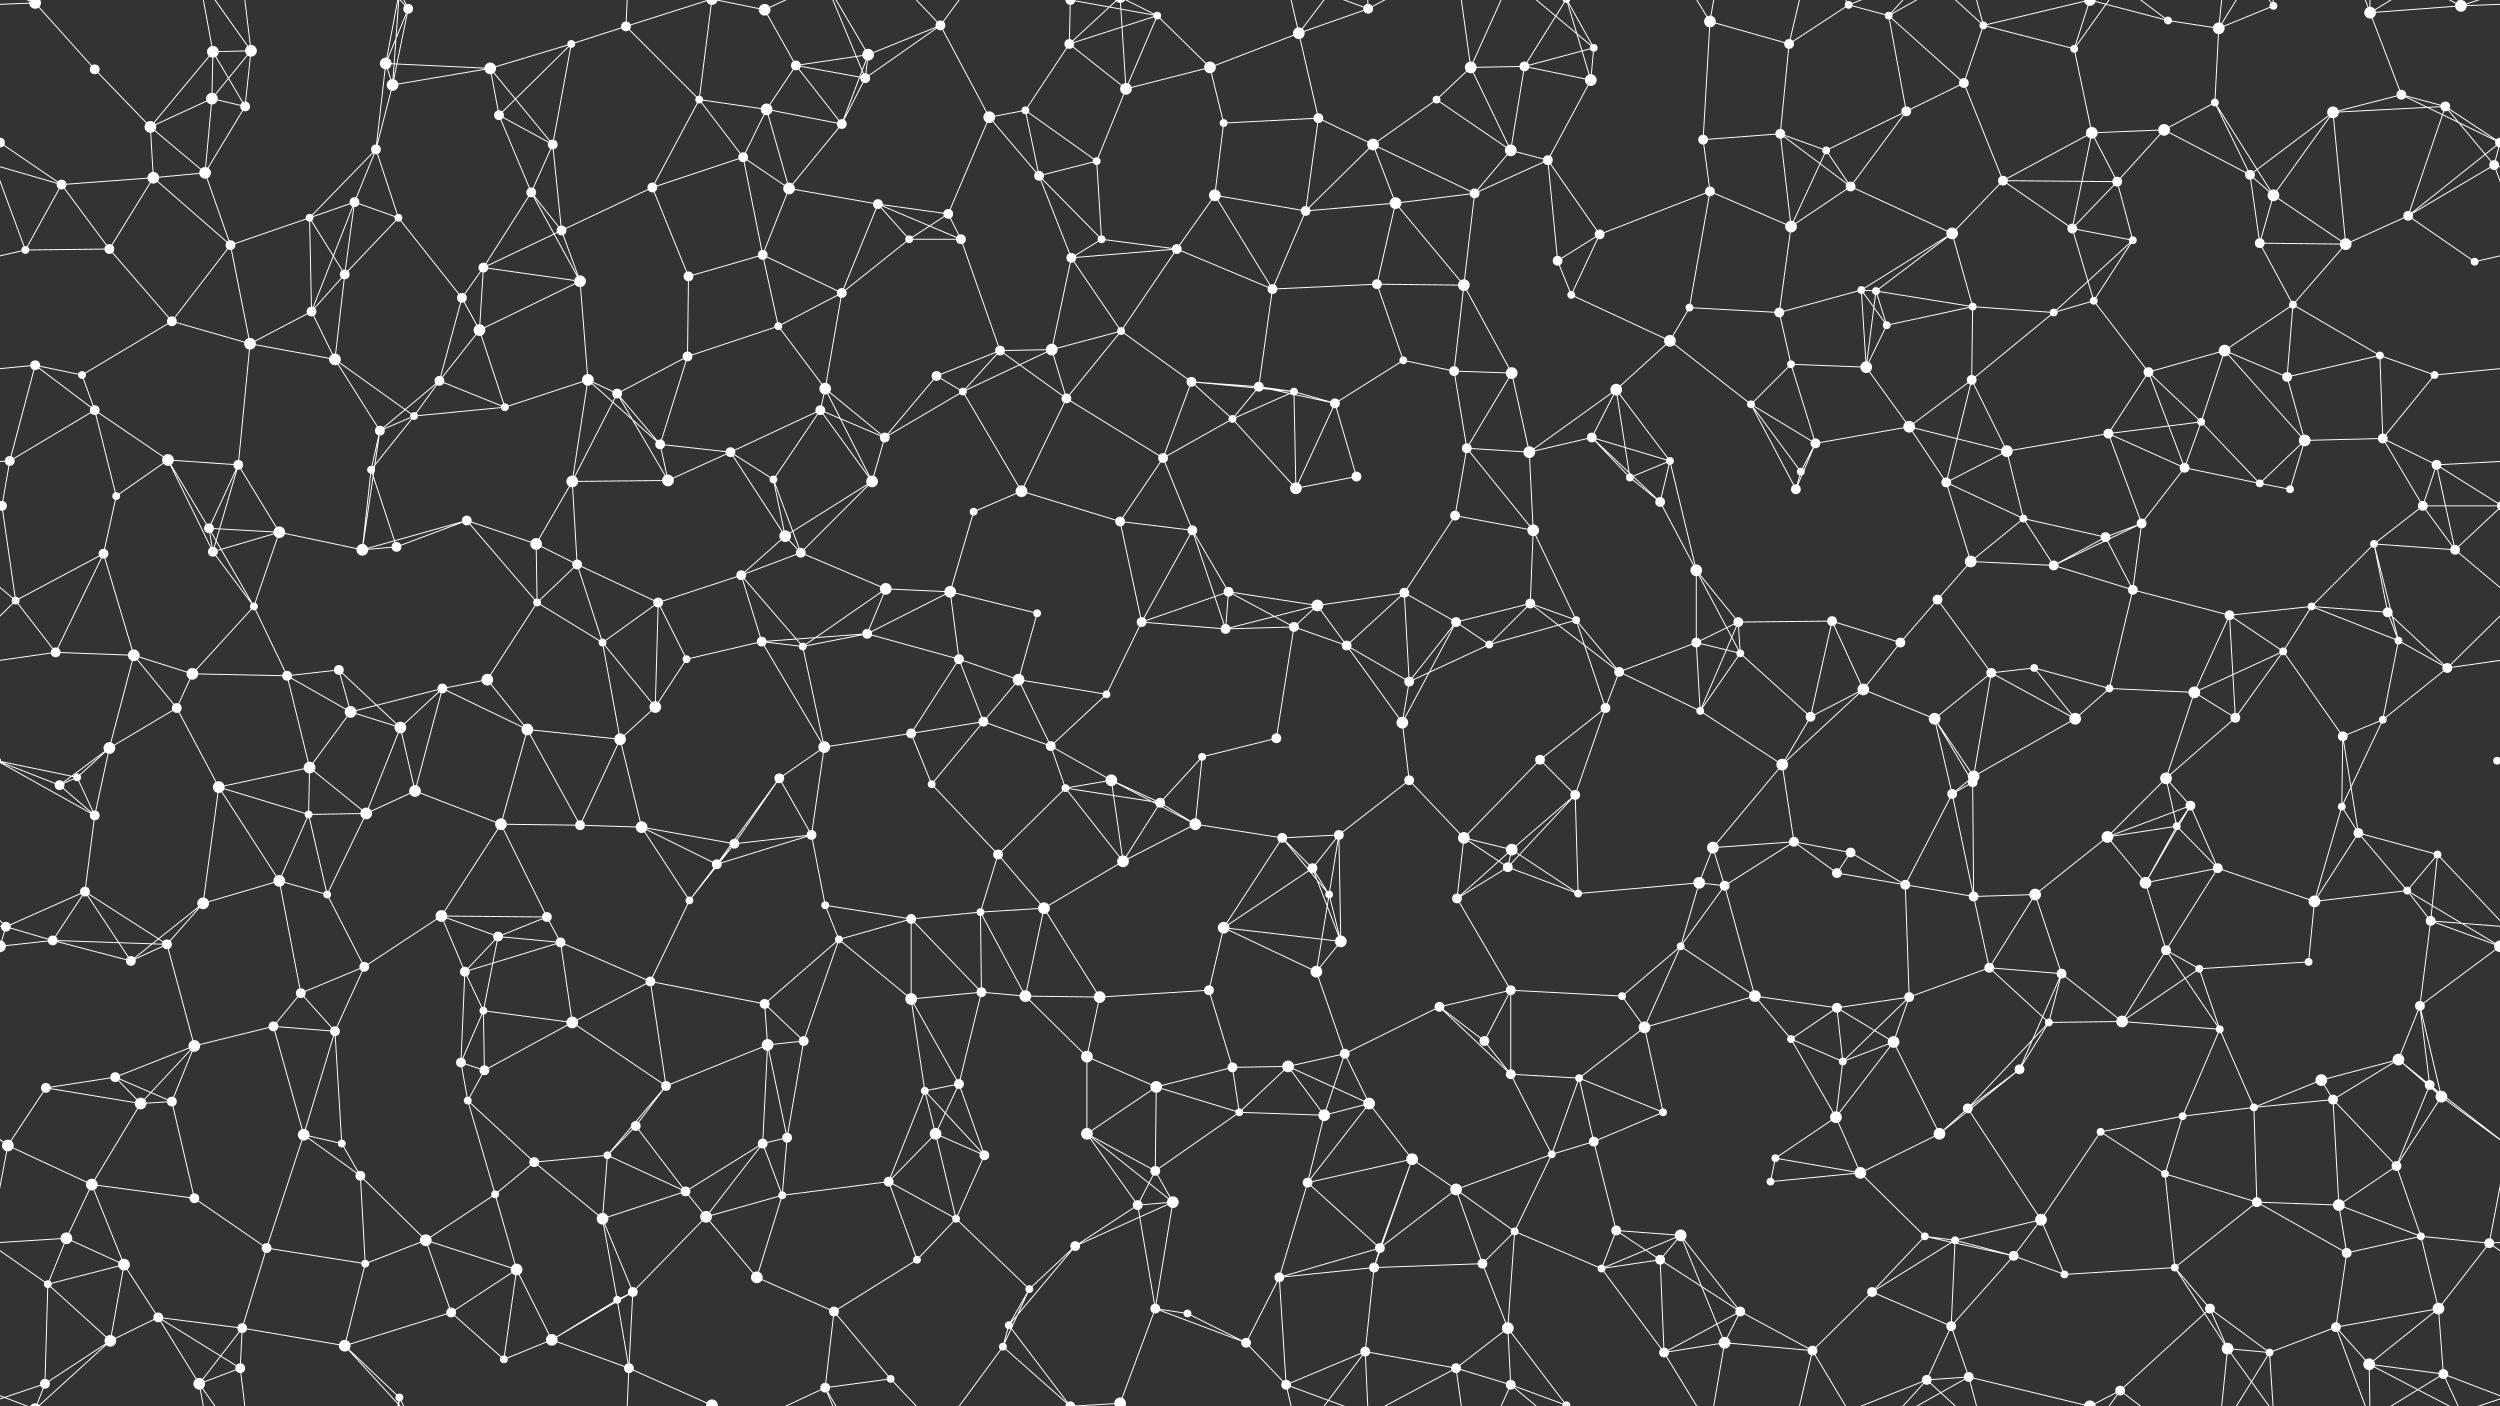 <svg xmlns="http://www.w3.org/2000/svg" width="2560" height="1440" fill="#fff"><rect width="100%" height="100%" fill="#333333" stroke="none"/><circle cx="36" cy="3" r="6"/><circle cx="36" cy="1443" r="6"/><circle cx="97" cy="71" r="5"/><circle cx="218" cy="53" r="6"/><circle cx="257" cy="52" r="6"/><circle cx="395" cy="65" r="6"/><circle cx="418" cy="9" r="5"/><circle cx="502" cy="70" r="6"/><circle cx="585" cy="45" r="4"/><circle cx="641" cy="27" r="5"/><circle cx="783" cy="10" r="6"/><circle cx="815" cy="67" r="5"/><circle cx="889" cy="56" r="6"/><circle cx="963" cy="26" r="5"/><circle cx="1095" cy="45" r="5"/><circle cx="1185" cy="16" r="4"/><circle cx="1239" cy="69" r="6"/><circle cx="1330" cy="34" r="6"/><circle cx="1401" cy="9" r="5"/><circle cx="1506" cy="69" r="6"/><circle cx="1561" cy="68" r="5"/><circle cx="1632" cy="49" r="4"/><circle cx="1751" cy="22" r="6"/><circle cx="1832" cy="45" r="5"/><circle cx="1893" cy="5" r="4"/><circle cx="1934" cy="16" r="4"/><circle cx="2031" cy="26" r="4"/><circle cx="2124" cy="50" r="4"/><circle cx="2220" cy="21" r="4"/><circle cx="2272" cy="29" r="6"/><circle cx="2328" cy="6" r="4"/><circle cx="2427" cy="13" r="6"/><circle cx="2520" cy="6" r="6"/><circle cx="0" cy="146" r="5"/><circle cx="2560" cy="146" r="5"/><circle cx="154" cy="130" r="6"/><circle cx="217" cy="101" r="6"/><circle cx="251" cy="109" r="5"/><circle cx="385" cy="153" r="5"/><circle cx="402" cy="87" r="6"/><circle cx="511" cy="118" r="5"/><circle cx="566" cy="148" r="5"/><circle cx="716" cy="102" r="4"/><circle cx="785" cy="112" r="6"/><circle cx="862" cy="127" r="5"/><circle cx="886" cy="80" r="5"/><circle cx="1013" cy="120" r="6"/><circle cx="1050" cy="113" r="4"/><circle cx="1153" cy="91" r="6"/><circle cx="1253" cy="126" r="4"/><circle cx="1350" cy="121" r="5"/><circle cx="1406" cy="148" r="6"/><circle cx="1471" cy="102" r="4"/><circle cx="1547" cy="154" r="6"/><circle cx="1629" cy="82" r="6"/><circle cx="1744" cy="143" r="5"/><circle cx="1823" cy="137" r="5"/><circle cx="1870" cy="154" r="4"/><circle cx="1952" cy="114" r="5"/><circle cx="2011" cy="85" r="5"/><circle cx="2142" cy="136" r="6"/><circle cx="2216" cy="133" r="6"/><circle cx="2268" cy="105" r="4"/><circle cx="2389" cy="115" r="6"/><circle cx="2459" cy="97" r="5"/><circle cx="2504" cy="109" r="5"/><circle cx="63" cy="189" r="5"/><circle cx="157" cy="182" r="6"/><circle cx="210" cy="177" r="6"/><circle cx="317" cy="223" r="4"/><circle cx="363" cy="207" r="5"/><circle cx="408" cy="223" r="4"/><circle cx="544" cy="197" r="5"/><circle cx="575" cy="236" r="5"/><circle cx="668" cy="192" r="5"/><circle cx="761" cy="161" r="5"/><circle cx="808" cy="193" r="6"/><circle cx="899" cy="209" r="5"/><circle cx="971" cy="219" r="5"/><circle cx="1064" cy="180" r="5"/><circle cx="1123" cy="165" r="4"/><circle cx="1244" cy="200" r="6"/><circle cx="1337" cy="216" r="5"/><circle cx="1429" cy="208" r="6"/><circle cx="1510" cy="198" r="5"/><circle cx="1585" cy="164" r="5"/><circle cx="1638" cy="240" r="5"/><circle cx="1751" cy="196" r="5"/><circle cx="1834" cy="232" r="6"/><circle cx="1895" cy="191" r="5"/><circle cx="1999" cy="239" r="6"/><circle cx="2051" cy="185" r="5"/><circle cx="2122" cy="234" r="5"/><circle cx="2168" cy="186" r="5"/><circle cx="2304" cy="179" r="5"/><circle cx="2328" cy="200" r="6"/><circle cx="2466" cy="221" r="5"/><circle cx="2554" cy="169" r="5"/><circle cx="26" cy="256" r="4"/><circle cx="112" cy="255" r="5"/><circle cx="236" cy="251" r="5"/><circle cx="319" cy="319" r="5"/><circle cx="353" cy="281" r="5"/><circle cx="473" cy="305" r="5"/><circle cx="495" cy="274" r="5"/><circle cx="594" cy="288" r="6"/><circle cx="705" cy="283" r="5"/><circle cx="781" cy="261" r="5"/><circle cx="862" cy="300" r="5"/><circle cx="931" cy="245" r="4"/><circle cx="984" cy="245" r="5"/><circle cx="1097" cy="264" r="5"/><circle cx="1128" cy="245" r="4"/><circle cx="1205" cy="255" r="5"/><circle cx="1303" cy="296" r="5"/><circle cx="1410" cy="291" r="5"/><circle cx="1499" cy="292" r="6"/><circle cx="1595" cy="267" r="5"/><circle cx="1609" cy="302" r="4"/><circle cx="1730" cy="315" r="4"/><circle cx="1822" cy="320" r="5"/><circle cx="1906" cy="297" r="4"/><circle cx="1921" cy="298" r="4"/><circle cx="2020" cy="314" r="4"/><circle cx="2144" cy="308" r="4"/><circle cx="2184" cy="246" r="4"/><circle cx="2314" cy="249" r="5"/><circle cx="2348" cy="312" r="4"/><circle cx="2402" cy="250" r="6"/><circle cx="2534" cy="268" r="4"/><circle cx="36" cy="374" r="5"/><circle cx="84" cy="384" r="4"/><circle cx="176" cy="329" r="5"/><circle cx="256" cy="352" r="6"/><circle cx="343" cy="368" r="6"/><circle cx="450" cy="390" r="5"/><circle cx="491" cy="338" r="6"/><circle cx="602" cy="389" r="6"/><circle cx="704" cy="365" r="5"/><circle cx="797" cy="334" r="4"/><circle cx="845" cy="398" r="6"/><circle cx="959" cy="385" r="5"/><circle cx="1024" cy="359" r="5"/><circle cx="1077" cy="358" r="6"/><circle cx="1148" cy="339" r="4"/><circle cx="1220" cy="391" r="5"/><circle cx="1289" cy="396" r="5"/><circle cx="1437" cy="369" r="4"/><circle cx="1489" cy="380" r="5"/><circle cx="1548" cy="382" r="6"/><circle cx="1655" cy="399" r="6"/><circle cx="1710" cy="349" r="6"/><circle cx="1834" cy="373" r="4"/><circle cx="1911" cy="376" r="6"/><circle cx="1932" cy="333" r="4"/><circle cx="2019" cy="389" r="5"/><circle cx="2103" cy="320" r="4"/><circle cx="2200" cy="381" r="5"/><circle cx="2278" cy="359" r="6"/><circle cx="2342" cy="386" r="5"/><circle cx="2437" cy="364" r="4"/><circle cx="2493" cy="384" r="4"/><circle cx="10" cy="472" r="5"/><circle cx="97" cy="420" r="5"/><circle cx="172" cy="471" r="6"/><circle cx="244" cy="476" r="5"/><circle cx="389" cy="441" r="5"/><circle cx="424" cy="426" r="4"/><circle cx="517" cy="417" r="4"/><circle cx="632" cy="403" r="5"/><circle cx="676" cy="455" r="5"/><circle cx="748" cy="463" r="5"/><circle cx="840" cy="420" r="5"/><circle cx="906" cy="448" r="5"/><circle cx="986" cy="401" r="4"/><circle cx="1092" cy="408" r="5"/><circle cx="1191" cy="469" r="5"/><circle cx="1262" cy="429" r="4"/><circle cx="1325" cy="401" r="4"/><circle cx="1367" cy="413" r="5"/><circle cx="1502" cy="459" r="5"/><circle cx="1566" cy="463" r="6"/><circle cx="1630" cy="448" r="5"/><circle cx="1710" cy="472" r="4"/><circle cx="1793" cy="414" r="4"/><circle cx="1859" cy="454" r="5"/><circle cx="1955" cy="437" r="6"/><circle cx="2055" cy="462" r="6"/><circle cx="2159" cy="444" r="5"/><circle cx="2237" cy="479" r="5"/><circle cx="2254" cy="432" r="4"/><circle cx="2360" cy="451" r="6"/><circle cx="2440" cy="449" r="5"/><circle cx="2495" cy="476" r="5"/><circle cx="2" cy="518" r="5"/><circle cx="2562" cy="518" r="5"/><circle cx="119" cy="508" r="4"/><circle cx="214" cy="541" r="5"/><circle cx="286" cy="545" r="6"/><circle cx="380" cy="481" r="4"/><circle cx="478" cy="533" r="5"/><circle cx="549" cy="557" r="6"/><circle cx="586" cy="493" r="6"/><circle cx="684" cy="492" r="6"/><circle cx="792" cy="491" r="4"/><circle cx="804" cy="549" r="6"/><circle cx="893" cy="493" r="6"/><circle cx="997" cy="524" r="4"/><circle cx="1046" cy="503" r="6"/><circle cx="1147" cy="534" r="5"/><circle cx="1221" cy="543" r="5"/><circle cx="1327" cy="500" r="6"/><circle cx="1389" cy="488" r="5"/><circle cx="1490" cy="528" r="5"/><circle cx="1570" cy="543" r="6"/><circle cx="1669" cy="489" r="4"/><circle cx="1700" cy="514" r="5"/><circle cx="1839" cy="501" r="5"/><circle cx="1844" cy="483" r="4"/><circle cx="1993" cy="494" r="5"/><circle cx="2072" cy="531" r="4"/><circle cx="2156" cy="550" r="5"/><circle cx="2193" cy="536" r="5"/><circle cx="2314" cy="495" r="4"/><circle cx="2345" cy="501" r="4"/><circle cx="2431" cy="557" r="4"/><circle cx="2481" cy="518" r="5"/><circle cx="16" cy="615" r="4"/><circle cx="106" cy="567" r="5"/><circle cx="218" cy="565" r="5"/><circle cx="260" cy="621" r="4"/><circle cx="371" cy="563" r="6"/><circle cx="406" cy="560" r="5"/><circle cx="550" cy="617" r="4"/><circle cx="591" cy="578" r="5"/><circle cx="674" cy="617" r="5"/><circle cx="759" cy="589" r="5"/><circle cx="820" cy="566" r="5"/><circle cx="907" cy="603" r="6"/><circle cx="973" cy="606" r="6"/><circle cx="1062" cy="628" r="4"/><circle cx="1169" cy="637" r="5"/><circle cx="1258" cy="606" r="5"/><circle cx="1349" cy="620" r="6"/><circle cx="1438" cy="607" r="5"/><circle cx="1491" cy="637" r="5"/><circle cx="1567" cy="618" r="5"/><circle cx="1614" cy="635" r="4"/><circle cx="1737" cy="584" r="6"/><circle cx="1780" cy="637" r="5"/><circle cx="1876" cy="636" r="5"/><circle cx="1984" cy="614" r="5"/><circle cx="2018" cy="575" r="6"/><circle cx="2103" cy="579" r="5"/><circle cx="2184" cy="604" r="5"/><circle cx="2283" cy="630" r="5"/><circle cx="2367" cy="621" r="4"/><circle cx="2445" cy="627" r="5"/><circle cx="2514" cy="563" r="5"/><circle cx="57" cy="668" r="5"/><circle cx="137" cy="671" r="6"/><circle cx="197" cy="690" r="6"/><circle cx="294" cy="692" r="5"/><circle cx="347" cy="686" r="5"/><circle cx="453" cy="705" r="5"/><circle cx="499" cy="696" r="6"/><circle cx="617" cy="658" r="4"/><circle cx="703" cy="675" r="4"/><circle cx="780" cy="657" r="5"/><circle cx="822" cy="662" r="4"/><circle cx="888" cy="649" r="5"/><circle cx="982" cy="675" r="5"/><circle cx="1043" cy="696" r="6"/><circle cx="1133" cy="711" r="4"/><circle cx="1255" cy="644" r="5"/><circle cx="1325" cy="642" r="5"/><circle cx="1379" cy="661" r="5"/><circle cx="1443" cy="698" r="5"/><circle cx="1525" cy="660" r="4"/><circle cx="1658" cy="688" r="5"/><circle cx="1737" cy="658" r="5"/><circle cx="1782" cy="669" r="4"/><circle cx="1908" cy="706" r="6"/><circle cx="1946" cy="658" r="5"/><circle cx="2039" cy="689" r="5"/><circle cx="2083" cy="684" r="4"/><circle cx="2160" cy="705" r="4"/><circle cx="2247" cy="709" r="6"/><circle cx="2338" cy="667" r="4"/><circle cx="2456" cy="656" r="4"/><circle cx="2506" cy="684" r="5"/><circle cx="79" cy="796" r="4"/><circle cx="112" cy="766" r="6"/><circle cx="181" cy="725" r="5"/><circle cx="317" cy="786" r="6"/><circle cx="359" cy="729" r="6"/><circle cx="410" cy="745" r="6"/><circle cx="540" cy="747" r="6"/><circle cx="635" cy="757" r="6"/><circle cx="671" cy="724" r="6"/><circle cx="798" cy="797" r="5"/><circle cx="844" cy="765" r="6"/><circle cx="933" cy="751" r="5"/><circle cx="1007" cy="739" r="5"/><circle cx="1076" cy="764" r="5"/><circle cx="1138" cy="799" r="6"/><circle cx="1231" cy="775" r="4"/><circle cx="1307" cy="756" r="5"/><circle cx="1436" cy="740" r="6"/><circle cx="1443" cy="799" r="5"/><circle cx="1577" cy="778" r="5"/><circle cx="1644" cy="725" r="5"/><circle cx="1741" cy="728" r="4"/><circle cx="1825" cy="783" r="6"/><circle cx="1854" cy="734" r="5"/><circle cx="1981" cy="736" r="6"/><circle cx="2021" cy="795" r="6"/><circle cx="2125" cy="736" r="6"/><circle cx="2218" cy="797" r="6"/><circle cx="2289" cy="735" r="5"/><circle cx="2399" cy="754" r="5"/><circle cx="2440" cy="737" r="4"/><circle cx="2557" cy="779" r="4"/><circle cx="-3" cy="779" r="4"/><circle cx="61" cy="804" r="5"/><circle cx="97" cy="835" r="5"/><circle cx="224" cy="806" r="6"/><circle cx="316" cy="834" r="4"/><circle cx="375" cy="833" r="6"/><circle cx="425" cy="810" r="6"/><circle cx="513" cy="844" r="6"/><circle cx="594" cy="845" r="5"/><circle cx="657" cy="847" r="6"/><circle cx="752" cy="864" r="5"/><circle cx="831" cy="855" r="5"/><circle cx="954" cy="803" r="4"/><circle cx="1022" cy="875" r="5"/><circle cx="1091" cy="807" r="4"/><circle cx="1188" cy="822" r="5"/><circle cx="1224" cy="844" r="6"/><circle cx="1313" cy="858" r="5"/><circle cx="1371" cy="855" r="5"/><circle cx="1499" cy="858" r="6"/><circle cx="1548" cy="870" r="6"/><circle cx="1613" cy="814" r="5"/><circle cx="1754" cy="868" r="6"/><circle cx="1837" cy="862" r="5"/><circle cx="1895" cy="873" r="5"/><circle cx="1999" cy="813" r="5"/><circle cx="2020" cy="801" r="5"/><circle cx="2158" cy="857" r="6"/><circle cx="2229" cy="846" r="4"/><circle cx="2243" cy="825" r="5"/><circle cx="2398" cy="826" r="4"/><circle cx="2415" cy="853" r="5"/><circle cx="2496" cy="875" r="4"/><circle cx="6" cy="949" r="5"/><circle cx="87" cy="913" r="5"/><circle cx="208" cy="925" r="6"/><circle cx="286" cy="902" r="6"/><circle cx="335" cy="916" r="4"/><circle cx="452" cy="938" r="6"/><circle cx="510" cy="959" r="5"/><circle cx="560" cy="939" r="5"/><circle cx="706" cy="922" r="4"/><circle cx="734" cy="885" r="5"/><circle cx="845" cy="927" r="4"/><circle cx="933" cy="941" r="5"/><circle cx="1004" cy="934" r="4"/><circle cx="1069" cy="930" r="6"/><circle cx="1150" cy="882" r="6"/><circle cx="1253" cy="950" r="6"/><circle cx="1344" cy="889" r="5"/><circle cx="1361" cy="916" r="4"/><circle cx="1492" cy="920" r="5"/><circle cx="1544" cy="888" r="5"/><circle cx="1616" cy="915" r="4"/><circle cx="1740" cy="904" r="6"/><circle cx="1766" cy="907" r="5"/><circle cx="1881" cy="894" r="5"/><circle cx="1951" cy="906" r="5"/><circle cx="2021" cy="918" r="5"/><circle cx="2084" cy="916" r="6"/><circle cx="2197" cy="904" r="6"/><circle cx="2271" cy="889" r="5"/><circle cx="2370" cy="923" r="6"/><circle cx="2465" cy="912" r="4"/><circle cx="2489" cy="943" r="5"/><circle cx="54" cy="963" r="5"/><circle cx="134" cy="984" r="5"/><circle cx="171" cy="967" r="5"/><circle cx="308" cy="1017" r="5"/><circle cx="373" cy="990" r="5"/><circle cx="476" cy="995" r="5"/><circle cx="495" cy="1035" r="4"/><circle cx="574" cy="965" r="5"/><circle cx="666" cy="1005" r="5"/><circle cx="783" cy="1028" r="5"/><circle cx="859" cy="962" r="4"/><circle cx="933" cy="1023" r="6"/><circle cx="1005" cy="1016" r="5"/><circle cx="1050" cy="1020" r="6"/><circle cx="1126" cy="1021" r="6"/><circle cx="1238" cy="1014" r="5"/><circle cx="1348" cy="995" r="6"/><circle cx="1373" cy="964" r="6"/><circle cx="1474" cy="1031" r="5"/><circle cx="1547" cy="1014" r="5"/><circle cx="1661" cy="1020" r="4"/><circle cx="1721" cy="969" r="4"/><circle cx="1797" cy="1020" r="6"/><circle cx="1881" cy="1032" r="5"/><circle cx="1955" cy="1021" r="5"/><circle cx="2037" cy="991" r="5"/><circle cx="2111" cy="997" r="5"/><circle cx="2218" cy="973" r="5"/><circle cx="2252" cy="992" r="4"/><circle cx="2364" cy="985" r="4"/><circle cx="2478" cy="1030" r="5"/><circle cx="2560" cy="969" r="6"/><circle cx="-0" cy="969" r="6"/><circle cx="47" cy="1114" r="5"/><circle cx="118" cy="1103" r="5"/><circle cx="199" cy="1071" r="6"/><circle cx="280" cy="1051" r="5"/><circle cx="343" cy="1056" r="5"/><circle cx="472" cy="1088" r="5"/><circle cx="496" cy="1096" r="5"/><circle cx="586" cy="1047" r="6"/><circle cx="682" cy="1112" r="5"/><circle cx="786" cy="1070" r="6"/><circle cx="823" cy="1066" r="5"/><circle cx="947" cy="1117" r="4"/><circle cx="982" cy="1110" r="5"/><circle cx="1113" cy="1082" r="6"/><circle cx="1184" cy="1113" r="6"/><circle cx="1262" cy="1093" r="5"/><circle cx="1319" cy="1092" r="6"/><circle cx="1377" cy="1079" r="5"/><circle cx="1520" cy="1066" r="5"/><circle cx="1547" cy="1100" r="5"/><circle cx="1617" cy="1104" r="4"/><circle cx="1684" cy="1052" r="6"/><circle cx="1834" cy="1064" r="4"/><circle cx="1887" cy="1087" r="4"/><circle cx="1939" cy="1067" r="6"/><circle cx="2068" cy="1095" r="5"/><circle cx="2098" cy="1047" r="4"/><circle cx="2173" cy="1046" r="6"/><circle cx="2273" cy="1054" r="4"/><circle cx="2377" cy="1106" r="6"/><circle cx="2456" cy="1085" r="6"/><circle cx="2488" cy="1111" r="5"/><circle cx="8" cy="1173" r="6"/><circle cx="144" cy="1130" r="6"/><circle cx="176" cy="1128" r="5"/><circle cx="311" cy="1162" r="6"/><circle cx="350" cy="1171" r="4"/><circle cx="479" cy="1127" r="4"/><circle cx="547" cy="1190" r="5"/><circle cx="622" cy="1183" r="4"/><circle cx="651" cy="1153" r="5"/><circle cx="781" cy="1171" r="5"/><circle cx="806" cy="1165" r="5"/><circle cx="958" cy="1161" r="6"/><circle cx="1008" cy="1183" r="5"/><circle cx="1113" cy="1161" r="6"/><circle cx="1183" cy="1199" r="5"/><circle cx="1269" cy="1139" r="4"/><circle cx="1356" cy="1142" r="6"/><circle cx="1402" cy="1130" r="6"/><circle cx="1446" cy="1187" r="6"/><circle cx="1589" cy="1182" r="4"/><circle cx="1632" cy="1169" r="5"/><circle cx="1703" cy="1139" r="4"/><circle cx="1818" cy="1186" r="4"/><circle cx="1880" cy="1144" r="6"/><circle cx="1986" cy="1161" r="6"/><circle cx="2015" cy="1135" r="5"/><circle cx="2151" cy="1159" r="4"/><circle cx="2235" cy="1143" r="4"/><circle cx="2308" cy="1134" r="4"/><circle cx="2389" cy="1126" r="5"/><circle cx="2454" cy="1194" r="5"/><circle cx="2500" cy="1123" r="6"/><circle cx="68" cy="1268" r="6"/><circle cx="94" cy="1213" r="6"/><circle cx="199" cy="1227" r="5"/><circle cx="273" cy="1278" r="5"/><circle cx="369" cy="1204" r="5"/><circle cx="436" cy="1270" r="6"/><circle cx="507" cy="1223" r="4"/><circle cx="617" cy="1248" r="6"/><circle cx="702" cy="1220" r="5"/><circle cx="723" cy="1246" r="6"/><circle cx="801" cy="1224" r="4"/><circle cx="910" cy="1210" r="5"/><circle cx="979" cy="1248" r="4"/><circle cx="1101" cy="1276" r="5"/><circle cx="1165" cy="1234" r="5"/><circle cx="1201" cy="1231" r="6"/><circle cx="1339" cy="1211" r="5"/><circle cx="1413" cy="1278" r="5"/><circle cx="1491" cy="1218" r="6"/><circle cx="1551" cy="1261" r="4"/><circle cx="1655" cy="1260" r="5"/><circle cx="1721" cy="1265" r="6"/><circle cx="1813" cy="1210" r="4"/><circle cx="1905" cy="1201" r="6"/><circle cx="1971" cy="1266" r="4"/><circle cx="2002" cy="1270" r="4"/><circle cx="2090" cy="1249" r="6"/><circle cx="2217" cy="1202" r="4"/><circle cx="2311" cy="1231" r="5"/><circle cx="2395" cy="1234" r="6"/><circle cx="2479" cy="1266" r="4"/><circle cx="2549" cy="1273" r="5"/><circle cx="49" cy="1315" r="4"/><circle cx="127" cy="1295" r="6"/><circle cx="162" cy="1349" r="5"/><circle cx="248" cy="1360" r="5"/><circle cx="374" cy="1294" r="4"/><circle cx="462" cy="1344" r="5"/><circle cx="529" cy="1300" r="6"/><circle cx="632" cy="1331" r="4"/><circle cx="648" cy="1323" r="5"/><circle cx="775" cy="1308" r="6"/><circle cx="854" cy="1343" r="5"/><circle cx="939" cy="1290" r="4"/><circle cx="1033" cy="1357" r="4"/><circle cx="1054" cy="1320" r="4"/><circle cx="1183" cy="1340" r="5"/><circle cx="1216" cy="1345" r="4"/><circle cx="1310" cy="1308" r="5"/><circle cx="1407" cy="1298" r="5"/><circle cx="1518" cy="1294" r="5"/><circle cx="1544" cy="1360" r="6"/><circle cx="1640" cy="1299" r="4"/><circle cx="1700" cy="1290" r="5"/><circle cx="1782" cy="1343" r="5"/><circle cx="1917" cy="1323" r="5"/><circle cx="1998" cy="1358" r="5"/><circle cx="2062" cy="1286" r="5"/><circle cx="2114" cy="1305" r="4"/><circle cx="2227" cy="1298" r="4"/><circle cx="2263" cy="1340" r="5"/><circle cx="2392" cy="1359" r="5"/><circle cx="2403" cy="1283" r="5"/><circle cx="2497" cy="1340" r="6"/><circle cx="46" cy="1417" r="5"/><circle cx="113" cy="1373" r="6"/><circle cx="204" cy="1417" r="6"/><circle cx="246" cy="1401" r="5"/><circle cx="353" cy="1378" r="6"/><circle cx="409" cy="1431" r="4"/><circle cx="516" cy="1392" r="4"/><circle cx="565" cy="1372" r="6"/><circle cx="644" cy="1401" r="5"/><circle cx="729" cy="1439" r="6"/><circle cx="729" cy="-1" r="6"/><circle cx="845" cy="1421" r="5"/><circle cx="912" cy="1412" r="4"/><circle cx="1027" cy="1379" r="4"/><circle cx="1096" cy="1440" r="5"/><circle cx="1096" cy="-0" r="5"/><circle cx="1147" cy="1437" r="6"/><circle cx="1147" cy="-3" r="6"/><circle cx="1276" cy="1375" r="5"/><circle cx="1317" cy="1418" r="5"/><circle cx="1398" cy="1384" r="5"/><circle cx="1491" cy="1401" r="5"/><circle cx="1547" cy="1418" r="5"/><circle cx="1604" cy="1439" r="4"/><circle cx="1604" cy="-1" r="4"/><circle cx="1704" cy="1385" r="5"/><circle cx="1766" cy="1375" r="6"/><circle cx="1856" cy="1383" r="5"/><circle cx="1973" cy="1413" r="5"/><circle cx="2016" cy="1410" r="5"/><circle cx="2140" cy="1440" r="6"/><circle cx="2140" cy="-0" r="6"/><circle cx="2171" cy="1424" r="5"/><circle cx="2281" cy="1381" r="6"/><circle cx="2324" cy="1385" r="4"/><circle cx="2426" cy="1397" r="6"/><circle cx="2502" cy="1407" r="5"/><path stroke="#fff" d="M36 3L97 71M36 3L-40 6M36 3L46 -23M36 3L113 -67M36 3L-58 -33M2596 3L2520 6M2596 3L2502 -33M36 1443L46 1417M36 1443L113 1373M36 1443L-58 1407M2596 1443L2502 1407M97 71L154 130M218 53L257 52M218 53L154 130M218 53L217 101M218 53L251 109M218 53L204 -23M218 1493L204 1417M257 52L217 101M257 52L251 109M257 52L204 -23M257 52L246 -39M257 1492L204 1417M257 1492L246 1401M395 65L418 9M395 65L502 70M395 65L385 153M395 65L402 87M395 65L409 -9M395 1505L409 1431M418 9L402 87M418 9L353 -62M418 9L409 -9M418 1449L353 1378M418 1449L409 1431M502 70L585 45M502 70L402 87M502 70L511 118M502 70L566 148M585 45L641 27M585 45L511 118M585 45L566 148M641 27L716 102M641 27L644 -39M641 27L729 -1M641 1467L644 1401M641 1467L729 1439M783 10L815 67M783 10L729 -1M783 10L845 -19M783 1450L729 1439M783 1450L845 1421M815 67L889 56M815 67L785 112M815 67L862 127M815 67L886 80M889 56L963 26M889 56L862 127M889 56L886 80M889 56L845 -19M889 1496L845 1421M963 26L886 80M963 26L1013 120M963 26L912 -28M963 26L1027 -61M963 1466L912 1412M963 1466L1027 1379M1095 45L1185 16M1095 45L1050 113M1095 45L1153 91M1095 45L1096 -0M1095 45L1147 -3M1095 1485L1096 1440M1095 1485L1147 1437M1185 16L1239 69M1185 16L1153 91M1185 16L1096 -0M1185 16L1147 -3M1185 1456L1096 1440M1185 1456L1147 1437M1239 69L1330 34M1239 69L1153 91M1239 69L1253 126M1330 34L1401 9M1330 34L1350 121M1330 34L1317 -22M1330 34L1398 -56M1330 1474L1317 1418M1330 1474L1398 1384M1401 9L1317 -22M1401 9L1398 -56M1401 9L1491 -39M1401 1449L1317 1418M1401 1449L1398 1384M1401 1449L1491 1401M1506 69L1561 68M1506 69L1471 102M1506 69L1547 154M1506 69L1491 -39M1506 69L1547 -22M1506 1509L1491 1401M1506 1509L1547 1418M1561 68L1632 49M1561 68L1547 154M1561 68L1629 82M1561 68L1604 -1M1561 1508L1604 1439M1632 49L1629 82M1632 49L1547 -22M1632 49L1604 -1M1632 1489L1547 1418M1632 1489L1604 1439M1751 22L1832 45M1751 22L1744 143M1751 22L1704 -55M1751 22L1766 -65M1751 1462L1704 1385M1751 1462L1766 1375M1832 45L1893 5M1832 45L1823 137M1832 45L1856 -57M1832 1485L1856 1383M1893 5L1934 16M1893 5L1856 -57M1893 5L1973 -27M1893 1445L1856 1383M1893 1445L1973 1413M1934 16L1952 114M1934 16L2011 85M1934 16L1973 -27M1934 16L2016 -30M1934 1456L1973 1413M1934 1456L2016 1410M2031 26L2124 50M2031 26L2011 85M2031 26L1973 -27M2031 26L2016 -30M2031 26L2140 -0M2031 1466L1973 1413M2031 1466L2016 1410M2031 1466L2140 1440M2124 50L2142 136M2124 50L2140 -0M2124 50L2171 -16M2124 1490L2140 1440M2124 1490L2171 1424M2220 21L2272 29M2220 21L2140 -0M2220 21L2171 -16M2220 1461L2140 1440M2220 1461L2171 1424M2272 29L2328 6M2272 29L2268 105M2272 29L2281 -59M2272 29L2324 -55M2272 1469L2281 1381M2272 1469L2324 1385M2328 6L2281 -59M2328 6L2324 -55M2328 1446L2281 1381M2328 1446L2324 1385M2427 13L2520 6M2427 13L2459 97M2427 13L2392 -81M2427 13L2426 -43M2427 13L2502 -33M2427 1453L2392 1359M2427 1453L2426 1397M2427 1453L2502 1407M2520 6L2606 -23M2520 6L2426 -43M2520 6L2502 -33M-40 6L46 -23M-40 1446L46 1417M2520 1446L2606 1417M2520 1446L2426 1397M2520 1446L2502 1407M0 146L-101 97M0 146L-56 109M0 146L63 189M0 146L-94 221M0 146L-6 169M2560 146L2459 97M2560 146L2504 109M2560 146L2466 221M2560 146L2554 169M154 130L217 101M154 130L157 182M154 130L210 177M217 101L251 109M217 101L210 177M251 109L210 177M385 153L402 87M385 153L317 223M385 153L363 207M385 153L408 223M402 87L409 -9M402 1527L409 1431M511 118L566 148M511 118L544 197M566 148L544 197M566 148L575 236M716 102L785 112M716 102L668 192M716 102L761 161M716 102L729 -1M716 1542L729 1439M785 112L862 127M785 112L761 161M785 112L808 193M862 127L886 80M862 127L808 193M886 80L845 -19M886 1520L845 1421M1013 120L1050 113M1013 120L971 219M1013 120L1064 180M1050 113L1064 180M1050 113L1123 165M1153 91L1123 165M1153 91L1147 -3M1153 1531L1147 1437M1253 126L1350 121M1253 126L1244 200M1350 121L1406 148M1350 121L1337 216M1406 148L1471 102M1406 148L1337 216M1406 148L1429 208M1406 148L1510 198M1471 102L1547 154M1547 154L1510 198M1547 154L1585 164M1629 82L1585 164M1629 82L1604 -1M1629 1522L1604 1439M1744 143L1823 137M1744 143L1751 196M1823 137L1870 154M1823 137L1834 232M1823 137L1895 191M1870 154L1952 114M1870 154L1834 232M1870 154L1895 191M1952 114L2011 85M1952 114L1895 191M2011 85L2051 185M2142 136L2216 133M2142 136L2051 185M2142 136L2122 234M2142 136L2168 186M2216 133L2268 105M2216 133L2168 186M2216 133L2304 179M2268 105L2304 179M2268 105L2328 200M2389 115L2459 97M2389 115L2504 109M2389 115L2304 179M2389 115L2328 200M2389 115L2402 250M2459 97L2504 109M2504 109L2466 221M2504 109L2554 169M63 189L157 182M63 189L-6 169M63 189L26 256M63 189L112 255M2623 189L2554 169M157 182L210 177M157 182L112 255M157 182L236 251M210 177L236 251M317 223L363 207M317 223L236 251M317 223L319 319M317 223L353 281M363 207L408 223M363 207L319 319M363 207L353 281M408 223L353 281M408 223L473 305M544 197L575 236M544 197L495 274M544 197L594 288M575 236L668 192M575 236L495 274M575 236L594 288M668 192L761 161M668 192L705 283M761 161L808 193M761 161L781 261M808 193L899 209M808 193L781 261M899 209L971 219M899 209L862 300M899 209L931 245M899 209L984 245M971 219L931 245M971 219L984 245M1064 180L1123 165M1064 180L1097 264M1064 180L1128 245M1123 165L1128 245M1244 200L1337 216M1244 200L1205 255M1244 200L1303 296M1337 216L1429 208M1337 216L1303 296M1429 208L1510 198M1429 208L1410 291M1429 208L1499 292M1510 198L1585 164M1510 198L1499 292M1585 164L1638 240M1585 164L1595 267M1638 240L1751 196M1638 240L1595 267M1638 240L1609 302M1751 196L1834 232M1751 196L1730 315M1834 232L1895 191M1834 232L1822 320M1895 191L1999 239M1999 239L2051 185M1999 239L1906 297M1999 239L1921 298M1999 239L2020 314M2051 185L2122 234M2051 185L2168 186M2122 234L2168 186M2122 234L2144 308M2122 234L2184 246M2168 186L2184 246M2304 179L2328 200M2304 179L2314 249M2328 200L2314 249M2328 200L2402 250M2466 221L2554 169M2466 221L2402 250M2466 221L2534 268M2554 169L2586 256M-6 169L26 256M26 256L112 255M26 256L-26 268M2586 256L2534 268M112 255L176 329M236 251L176 329M236 251L256 352M319 319L353 281M319 319L256 352M319 319L343 368M353 281L343 368M473 305L495 274M473 305L450 390M473 305L491 338M495 274L594 288M495 274L491 338M594 288L491 338M594 288L602 389M705 283L781 261M705 283L704 365M781 261L862 300M781 261L797 334M862 300L931 245M862 300L797 334M862 300L845 398M931 245L984 245M984 245L1024 359M1097 264L1128 245M1097 264L1205 255M1097 264L1077 358M1097 264L1148 339M1128 245L1205 255M1205 255L1303 296M1205 255L1148 339M1303 296L1410 291M1303 296L1289 396M1410 291L1499 292M1410 291L1437 369M1499 292L1489 380M1499 292L1548 382M1595 267L1609 302M1609 302L1710 349M1730 315L1822 320M1730 315L1710 349M1822 320L1906 297M1822 320L1834 373M1906 297L1921 298M1906 297L1911 376M1906 297L1932 333M1921 298L2020 314M1921 298L1911 376M1921 298L1932 333M2020 314L1932 333M2020 314L2019 389M2020 314L2103 320M2144 308L2184 246M2144 308L2103 320M2144 308L2200 381M2184 246L2103 320M2314 249L2348 312M2314 249L2402 250M2348 312L2402 250M2348 312L2278 359M2348 312L2342 386M2348 312L2437 364M36 374L84 384M36 374L-67 384M36 374L10 472M36 374L97 420M2596 374L2493 384M84 384L176 329M84 384L97 420M176 329L256 352M256 352L343 368M256 352L244 476M343 368L389 441M343 368L424 426M450 390L491 338M450 390L389 441M450 390L424 426M450 390L517 417M491 338L517 417M602 389L517 417M602 389L632 403M602 389L676 455M602 389L586 493M704 365L797 334M704 365L632 403M704 365L676 455M797 334L845 398M845 398L840 420M845 398L906 448M845 398L893 493M959 385L1024 359M959 385L906 448M959 385L986 401M1024 359L1077 358M1024 359L986 401M1024 359L1092 408M1077 358L1148 339M1077 358L986 401M1077 358L1092 408M1148 339L1220 391M1148 339L1092 408M1220 391L1289 396M1220 391L1191 469M1220 391L1262 429M1220 391L1325 401M1289 396L1262 429M1289 396L1325 401M1289 396L1367 413M1437 369L1489 380M1437 369L1367 413M1489 380L1548 382M1489 380L1502 459M1548 382L1502 459M1548 382L1566 463M1655 399L1710 349M1655 399L1566 463M1655 399L1630 448M1655 399L1710 472M1655 399L1669 489M1710 349L1793 414M1834 373L1911 376M1834 373L1793 414M1834 373L1859 454M1911 376L1932 333M1911 376L1955 437M2019 389L2103 320M2019 389L1955 437M2019 389L2055 462M2019 389L1993 494M2200 381L2278 359M2200 381L2159 444M2200 381L2237 479M2200 381L2254 432M2278 359L2342 386M2278 359L2254 432M2278 359L2360 451M2342 386L2437 364M2342 386L2360 451M2437 364L2493 384M2437 364L2440 449M2493 384L2440 449M10 472L97 420M10 472L-65 476M10 472L2 518M2570 472L2495 476M97 420L172 471M97 420L119 508M172 471L244 476M172 471L119 508M172 471L214 541M172 471L218 565M244 476L214 541M244 476L286 545M244 476L218 565M389 441L424 426M389 441L380 481M389 441L371 563M424 426L517 417M424 426L380 481M632 403L676 455M632 403L586 493M632 403L684 492M676 455L748 463M676 455L684 492M748 463L840 420M748 463L684 492M748 463L792 491M748 463L804 549M840 420L906 448M840 420L792 491M840 420L893 493M906 448L986 401M906 448L893 493M986 401L1046 503M1092 408L1191 469M1092 408L1046 503M1191 469L1262 429M1191 469L1147 534M1191 469L1221 543M1262 429L1325 401M1262 429L1327 500M1325 401L1367 413M1325 401L1327 500M1367 413L1327 500M1367 413L1389 488M1502 459L1566 463M1502 459L1490 528M1502 459L1570 543M1566 463L1630 448M1566 463L1570 543M1630 448L1710 472M1630 448L1669 489M1630 448L1700 514M1710 472L1669 489M1710 472L1700 514M1710 472L1737 584M1793 414L1859 454M1793 414L1839 501M1793 414L1844 483M1859 454L1955 437M1859 454L1839 501M1859 454L1844 483M1955 437L2055 462M1955 437L1993 494M2055 462L2159 444M2055 462L1993 494M2055 462L2072 531M2159 444L2237 479M2159 444L2254 432M2159 444L2193 536M2237 479L2254 432M2237 479L2193 536M2237 479L2314 495M2254 432L2314 495M2360 451L2440 449M2360 451L2314 495M2360 451L2345 501M2440 449L2495 476M2440 449L2481 518M2495 476L2562 518M2495 476L2481 518M2495 476L2514 563M-65 476L2 518M2 518L-79 518M2 518L16 615M2 518L-46 563M2562 518L2481 518M2562 518L2514 563M119 508L106 567M214 541L286 545M214 541L218 565M214 541L260 621M286 545L218 565M286 545L260 621M286 545L371 563M380 481L371 563M380 481L406 560M478 533L549 557M478 533L371 563M478 533L406 560M478 533L550 617M549 557L586 493M549 557L550 617M549 557L591 578M586 493L684 492M586 493L591 578M792 491L804 549M792 491L820 566M804 549L893 493M804 549L759 589M804 549L820 566M893 493L820 566M997 524L1046 503M997 524L973 606M1046 503L1147 534M1147 534L1221 543M1147 534L1169 637M1221 543L1169 637M1221 543L1258 606M1221 543L1255 644M1327 500L1389 488M1490 528L1570 543M1490 528L1438 607M1570 543L1567 618M1570 543L1614 635M1669 489L1700 514M1700 514L1737 584M1839 501L1844 483M1993 494L2072 531M1993 494L2018 575M2072 531L2156 550M2072 531L2018 575M2072 531L2103 579M2156 550L2193 536M2156 550L2103 579M2156 550L2184 604M2193 536L2103 579M2193 536L2184 604M2314 495L2345 501M2431 557L2481 518M2431 557L2367 621M2431 557L2445 627M2431 557L2514 563M2431 557L2456 656M2481 518L2514 563M16 615L106 567M16 615L-46 563M16 615L57 668M16 615L-54 684M2576 615L2514 563M2576 615L2506 684M106 567L57 668M106 567L137 671M218 565L260 621M260 621L197 690M260 621L294 692M371 563L406 560M550 617L591 578M550 617L499 696M550 617L617 658M591 578L674 617M591 578L617 658M674 617L759 589M674 617L617 658M674 617L703 675M674 617L671 724M759 589L820 566M759 589L780 657M759 589L822 662M820 566L907 603M907 603L973 606M907 603L822 662M907 603L888 649M973 606L1062 628M973 606L888 649M973 606L982 675M1062 628L1043 696M1169 637L1258 606M1169 637L1133 711M1169 637L1255 644M1258 606L1349 620M1258 606L1255 644M1258 606L1325 642M1349 620L1438 607M1349 620L1255 644M1349 620L1325 642M1349 620L1379 661M1438 607L1491 637M1438 607L1379 661M1438 607L1443 698M1491 637L1567 618M1491 637L1443 698M1491 637L1525 660M1491 637L1436 740M1567 618L1614 635M1567 618L1525 660M1567 618L1658 688M1614 635L1525 660M1614 635L1658 688M1614 635L1644 725M1737 584L1780 637M1737 584L1737 658M1737 584L1782 669M1780 637L1876 636M1780 637L1737 658M1780 637L1782 669M1780 637L1741 728M1876 636L1908 706M1876 636L1946 658M1876 636L1854 734M1984 614L2018 575M1984 614L1946 658M1984 614L2039 689M2018 575L2103 579M2103 579L2184 604M2184 604L2283 630M2184 604L2160 705M2283 630L2367 621M2283 630L2247 709M2283 630L2338 667M2283 630L2289 735M2367 621L2445 627M2367 621L2338 667M2367 621L2456 656M2445 627L2456 656M2445 627L2506 684M57 668L137 671M57 668L-54 684M2617 668L2506 684M137 671L197 690M137 671L112 766M137 671L181 725M197 690L294 692M197 690L181 725M294 692L347 686M294 692L317 786M294 692L359 729M347 686L359 729M347 686L410 745M453 705L499 696M453 705L359 729M453 705L410 745M453 705L540 747M453 705L425 810M499 696L540 747M617 658L635 757M617 658L671 724M703 675L780 657M703 675L671 724M780 657L822 662M780 657L888 649M780 657L844 765M822 662L888 649M822 662L844 765M888 649L982 675M982 675L1043 696M982 675L933 751M982 675L1007 739M1043 696L1133 711M1043 696L1007 739M1043 696L1076 764M1133 711L1076 764M1255 644L1325 642M1325 642L1379 661M1325 642L1307 756M1379 661L1443 698M1379 661L1436 740M1443 698L1525 660M1443 698L1436 740M1658 688L1737 658M1658 688L1644 725M1658 688L1741 728M1737 658L1782 669M1737 658L1741 728M1782 669L1741 728M1782 669L1854 734M1908 706L1946 658M1908 706L1825 783M1908 706L1854 734M1908 706L1981 736M2039 689L2083 684M2039 689L1981 736M2039 689L2021 795M2039 689L2125 736M2083 684L2160 705M2083 684L2125 736M2160 705L2247 709M2160 705L2125 736M2247 709L2338 667M2247 709L2218 797M2247 709L2289 735M2338 667L2289 735M2338 667L2399 754M2456 656L2506 684M2456 656L2440 737M2506 684L2440 737M79 796L112 766M79 796L-3 779M79 796L61 804M79 796L97 835M2639 796L2557 779M112 766L181 725M112 766L61 804M112 766L97 835M181 725L224 806M317 786L359 729M317 786L224 806M317 786L316 834M317 786L375 833M359 729L410 745M410 745L375 833M410 745L425 810M540 747L635 757M540 747L513 844M540 747L594 845M635 757L671 724M635 757L594 845M635 757L657 847M798 797L844 765M798 797L752 864M798 797L831 855M798 797L734 885M844 765L933 751M844 765L831 855M933 751L1007 739M933 751L954 803M1007 739L1076 764M1007 739L954 803M1076 764L1138 799M1076 764L1091 807M1138 799L1091 807M1138 799L1188 822M1138 799L1224 844M1138 799L1150 882M1231 775L1307 756M1231 775L1188 822M1231 775L1224 844M1436 740L1443 799M1443 799L1371 855M1443 799L1499 858M1577 778L1644 725M1577 778L1499 858M1577 778L1613 814M1644 725L1613 814M1741 728L1825 783M1825 783L1854 734M1825 783L1754 868M1825 783L1837 862M1981 736L2021 795M1981 736L1999 813M1981 736L2020 801M2021 795L2125 736M2021 795L1999 813M2021 795L2020 801M2218 797L2289 735M2218 797L2158 857M2218 797L2229 846M2218 797L2243 825M2399 754L2440 737M2399 754L2398 826M2399 754L2415 853M2440 737L2398 826M2557 779L2621 804M2557 779L2657 835M-3 779L61 804M-3 779L97 835M61 804L97 835M97 835L87 913M224 806L316 834M224 806L208 925M224 806L286 902M316 834L375 833M316 834L286 902M316 834L335 916M375 833L425 810M375 833L335 916M425 810L513 844M513 844L594 845M513 844L452 938M513 844L560 939M594 845L657 847M657 847L752 864M657 847L706 922M657 847L734 885M752 864L831 855M752 864L706 922M752 864L734 885M831 855L734 885M831 855L845 927M954 803L1022 875M1022 875L1091 807M1022 875L1004 934M1022 875L1069 930M1091 807L1188 822M1091 807L1150 882M1188 822L1224 844M1188 822L1150 882M1224 844L1313 858M1224 844L1150 882M1313 858L1371 855M1313 858L1253 950M1313 858L1344 889M1313 858L1361 916M1371 855L1344 889M1371 855L1361 916M1371 855L1373 964M1499 858L1548 870M1499 858L1492 920M1499 858L1544 888M1548 870L1613 814M1548 870L1492 920M1548 870L1544 888M1548 870L1616 915M1613 814L1544 888M1613 814L1616 915M1754 868L1837 862M1754 868L1740 904M1754 868L1766 907M1837 862L1895 873M1837 862L1766 907M1837 862L1881 894M1895 873L1881 894M1895 873L1951 906M1999 813L2020 801M1999 813L1951 906M1999 813L2021 918M2020 801L2021 918M2158 857L2229 846M2158 857L2243 825M2158 857L2084 916M2158 857L2197 904M2229 846L2243 825M2229 846L2197 904M2229 846L2271 889M2243 825L2197 904M2243 825L2271 889M2398 826L2415 853M2398 826L2370 923M2415 853L2496 875M2415 853L2370 923M2415 853L2465 912M2496 875L2566 949M2496 875L2465 912M2496 875L2489 943M-64 875L6 949M6 949L87 913M6 949L-71 943M6 949L54 963M6 949L-0 969M2566 949L2489 943M2566 949L2560 969M87 913L54 963M87 913L134 984M87 913L171 967M208 925L286 902M208 925L134 984M208 925L171 967M286 902L335 916M286 902L308 1017M335 916L373 990M452 938L510 959M452 938L560 939M452 938L373 990M452 938L476 995M510 959L560 939M510 959L476 995M510 959L495 1035M510 959L574 965M560 939L574 965M706 922L734 885M706 922L666 1005M845 927L933 941M845 927L859 962M933 941L1004 934M933 941L859 962M933 941L933 1023M933 941L1005 1016M1004 934L1069 930M1004 934L1005 1016M1004 934L1050 1020M1069 930L1150 882M1069 930L1050 1020M1069 930L1126 1021M1253 950L1344 889M1253 950L1238 1014M1253 950L1348 995M1253 950L1373 964M1344 889L1361 916M1344 889L1373 964M1361 916L1348 995M1361 916L1373 964M1492 920L1544 888M1492 920L1547 1014M1544 888L1616 915M1616 915L1740 904M1740 904L1766 907M1740 904L1721 969M1766 907L1721 969M1766 907L1797 1020M1881 894L1951 906M1951 906L2021 918M1951 906L1955 1021M2021 918L2084 916M2021 918L2037 991M2084 916L2037 991M2084 916L2111 997M2197 904L2271 889M2197 904L2218 973M2271 889L2370 923M2271 889L2218 973M2370 923L2465 912M2370 923L2364 985M2465 912L2489 943M2465 912L2560 969M2489 943L2478 1030M2489 943L2560 969M54 963L134 984M54 963L171 967M54 963L-0 969M2614 963L2560 969M134 984L171 967M171 967L199 1071M308 1017L373 990M308 1017L280 1051M308 1017L343 1056M373 990L343 1056M476 995L495 1035M476 995L574 965M476 995L472 1088M495 1035L472 1088M495 1035L496 1096M495 1035L586 1047M574 965L666 1005M574 965L586 1047M666 1005L783 1028M666 1005L586 1047M666 1005L682 1112M783 1028L859 962M783 1028L786 1070M783 1028L823 1066M859 962L933 1023M859 962L823 1066M933 1023L1005 1016M933 1023L947 1117M933 1023L982 1110M1005 1016L1050 1020M1005 1016L982 1110M1050 1020L1126 1021M1050 1020L1113 1082M1126 1021L1238 1014M1126 1021L1113 1082M1238 1014L1262 1093M1348 995L1373 964M1348 995L1377 1079M1474 1031L1547 1014M1474 1031L1377 1079M1474 1031L1520 1066M1474 1031L1547 1100M1547 1014L1661 1020M1547 1014L1520 1066M1547 1014L1547 1100M1661 1020L1721 969M1661 1020L1684 1052M1721 969L1797 1020M1721 969L1684 1052M1797 1020L1881 1032M1797 1020L1684 1052M1797 1020L1834 1064M1881 1032L1955 1021M1881 1032L1834 1064M1881 1032L1887 1087M1881 1032L1939 1067M1955 1021L2037 991M1955 1021L1887 1087M1955 1021L1939 1067M2037 991L2111 997M2037 991L2098 1047M2111 997L2068 1095M2111 997L2098 1047M2111 997L2173 1046M2218 973L2252 992M2218 973L2173 1046M2218 973L2273 1054M2252 992L2364 985M2252 992L2173 1046M2252 992L2273 1054M2478 1030L2560 969M2478 1030L2456 1085M2478 1030L2488 1111M2478 1030L2500 1123M47 1114L118 1103M47 1114L8 1173M47 1114L144 1130M118 1103L199 1071M118 1103L144 1130M118 1103L176 1128M199 1071L280 1051M199 1071L144 1130M199 1071L176 1128M280 1051L343 1056M280 1051L311 1162M343 1056L311 1162M343 1056L350 1171M472 1088L496 1096M472 1088L479 1127M496 1096L586 1047M496 1096L479 1127M586 1047L682 1112M682 1112L786 1070M682 1112L622 1183M682 1112L651 1153M786 1070L823 1066M786 1070L781 1171M786 1070L806 1165M823 1066L806 1165M947 1117L982 1110M947 1117L958 1161M947 1117L1008 1183M947 1117L910 1210M982 1110L958 1161M982 1110L1008 1183M1113 1082L1184 1113M1113 1082L1113 1161M1184 1113L1262 1093M1184 1113L1113 1161M1184 1113L1183 1199M1184 1113L1269 1139M1262 1093L1319 1092M1262 1093L1269 1139M1319 1092L1377 1079M1319 1092L1269 1139M1319 1092L1356 1142M1319 1092L1402 1130M1377 1079L1356 1142M1377 1079L1402 1130M1520 1066L1547 1100M1547 1100L1617 1104M1547 1100L1589 1182M1617 1104L1684 1052M1617 1104L1589 1182M1617 1104L1632 1169M1617 1104L1703 1139M1684 1052L1703 1139M1834 1064L1887 1087M1834 1064L1880 1144M1887 1087L1939 1067M1887 1087L1880 1144M1939 1067L1880 1144M1939 1067L1986 1161M2068 1095L2098 1047M2068 1095L1986 1161M2068 1095L2015 1135M2098 1047L2173 1046M2098 1047L2015 1135M2173 1046L2273 1054M2273 1054L2235 1143M2273 1054L2308 1134M2377 1106L2456 1085M2377 1106L2308 1134M2377 1106L2389 1126M2456 1085L2488 1111M2456 1085L2389 1126M2456 1085L2500 1123M2488 1111L2568 1173M2488 1111L2454 1194M2488 1111L2500 1123M-72 1111L8 1173M8 1173L-60 1123M8 1173L94 1213M8 1173L-11 1273M2568 1173L2500 1123M2568 1173L2549 1273M144 1130L176 1128M144 1130L94 1213M176 1128L199 1227M311 1162L350 1171M311 1162L273 1278M311 1162L369 1204M350 1171L369 1204M479 1127L547 1190M479 1127L507 1223M547 1190L622 1183M547 1190L507 1223M547 1190L617 1248M622 1183L651 1153M622 1183L617 1248M622 1183L702 1220M651 1153L702 1220M781 1171L806 1165M781 1171L702 1220M781 1171L723 1246M781 1171L801 1224M806 1165L801 1224M958 1161L1008 1183M958 1161L910 1210M958 1161L979 1248M1008 1183L979 1248M1113 1161L1183 1199M1113 1161L1165 1234M1113 1161L1201 1231M1183 1199L1269 1139M1183 1199L1165 1234M1183 1199L1201 1231M1269 1139L1356 1142M1356 1142L1402 1130M1356 1142L1339 1211M1402 1130L1446 1187M1402 1130L1339 1211M1446 1187L1339 1211M1446 1187L1413 1278M1446 1187L1491 1218M1446 1187L1407 1298M1589 1182L1632 1169M1589 1182L1491 1218M1589 1182L1551 1261M1632 1169L1703 1139M1632 1169L1655 1260M1818 1186L1880 1144M1818 1186L1813 1210M1818 1186L1905 1201M1880 1144L1905 1201M1986 1161L2015 1135M1986 1161L1905 1201M2015 1135L2090 1249M2151 1159L2235 1143M2151 1159L2090 1249M2151 1159L2217 1202M2235 1143L2308 1134M2235 1143L2217 1202M2308 1134L2389 1126M2308 1134L2311 1231M2389 1126L2454 1194M2389 1126L2395 1234M2454 1194L2500 1123M2454 1194L2395 1234M2454 1194L2479 1266M68 1268L94 1213M68 1268L-11 1273M68 1268L49 1315M68 1268L127 1295M2628 1268L2549 1273M94 1213L199 1227M94 1213L127 1295M199 1227L273 1278M273 1278L248 1360M273 1278L374 1294M369 1204L436 1270M369 1204L374 1294M436 1270L507 1223M436 1270L374 1294M436 1270L462 1344M436 1270L529 1300M507 1223L529 1300M617 1248L702 1220M617 1248L632 1331M617 1248L648 1323M702 1220L723 1246M723 1246L801 1224M723 1246L648 1323M723 1246L775 1308M801 1224L910 1210M801 1224L775 1308M910 1210L979 1248M910 1210L939 1290M979 1248L939 1290M979 1248L1054 1320M1101 1276L1165 1234M1101 1276L1201 1231M1101 1276L1033 1357M1101 1276L1054 1320M1165 1234L1201 1231M1165 1234L1183 1340M1201 1231L1183 1340M1339 1211L1413 1278M1339 1211L1310 1308M1413 1278L1491 1218M1413 1278L1310 1308M1413 1278L1407 1298M1491 1218L1551 1261M1491 1218L1518 1294M1551 1261L1518 1294M1551 1261L1544 1360M1551 1261L1640 1299M1655 1260L1721 1265M1655 1260L1640 1299M1655 1260L1700 1290M1721 1265L1640 1299M1721 1265L1700 1290M1721 1265L1782 1343M1721 1265L1766 1375M1813 1210L1905 1201M1905 1201L1971 1266M1971 1266L2002 1270M1971 1266L1917 1323M1971 1266L2062 1286M2002 1270L2090 1249M2002 1270L1917 1323M2002 1270L1998 1358M2002 1270L2062 1286M2090 1249L2062 1286M2090 1249L2114 1305M2217 1202L2311 1231M2217 1202L2227 1298M2311 1231L2395 1234M2311 1231L2227 1298M2311 1231L2403 1283M2395 1234L2479 1266M2395 1234L2403 1283M2479 1266L2549 1273M2479 1266L2403 1283M2479 1266L2497 1340M2549 1273L2609 1315M2549 1273L2497 1340M-11 1273L49 1315M49 1315L127 1295M49 1315L46 1417M49 1315L113 1373M127 1295L162 1349M127 1295L113 1373M162 1349L248 1360M162 1349L113 1373M162 1349L204 1417M162 1349L246 1401M248 1360L204 1417M248 1360L246 1401M248 1360L353 1378M374 1294L353 1378M462 1344L529 1300M462 1344L353 1378M462 1344L516 1392M529 1300L516 1392M529 1300L565 1372M632 1331L648 1323M632 1331L565 1372M632 1331L644 1401M648 1323L565 1372M648 1323L644 1401M775 1308L854 1343M854 1343L939 1290M854 1343L845 1421M854 1343L912 1412M1033 1357L1054 1320M1033 1357L1027 1379M1033 1357L1096 1440M1054 1320L1027 1379M1183 1340L1216 1345M1183 1340L1147 1437M1183 1340L1276 1375M1216 1345L1276 1375M1310 1308L1407 1298M1310 1308L1276 1375M1310 1308L1317 1418M1407 1298L1518 1294M1407 1298L1398 1384M1518 1294L1544 1360M1544 1360L1491 1401M1544 1360L1547 1418M1544 1360L1604 1439M1640 1299L1700 1290M1640 1299L1704 1385M1700 1290L1782 1343M1700 1290L1704 1385M1782 1343L1704 1385M1782 1343L1766 1375M1782 1343L1856 1383M1917 1323L1998 1358M1917 1323L1856 1383M1998 1358L2062 1286M1998 1358L1973 1413M1998 1358L2016 1410M2062 1286L2114 1305M2114 1305L2227 1298M2227 1298L2263 1340M2227 1298L2281 1381M2263 1340L2171 1424M2263 1340L2281 1381M2263 1340L2324 1385M2392 1359L2403 1283M2392 1359L2497 1340M2392 1359L2324 1385M2392 1359L2426 1397M2497 1340L2426 1397M2497 1340L2502 1407M46 1417L113 1373M204 1417L246 1401M353 1378L409 1431M516 1392L565 1372M565 1372L644 1401M644 1401L729 1439M845 1421L912 1412M1027 1379L1096 1440M1096 1440L1147 1437M1276 1375L1317 1418M1317 1418L1398 1384M1398 1384L1491 1401M1491 1401L1547 1418M1547 1418L1604 1439M1704 1385L1766 1375M1766 1375L1856 1383M1973 1413L2016 1410M2016 1410L2140 1440M2140 1440L2171 1424M2281 1381L2324 1385M2426 1397L2502 1407"/></svg>